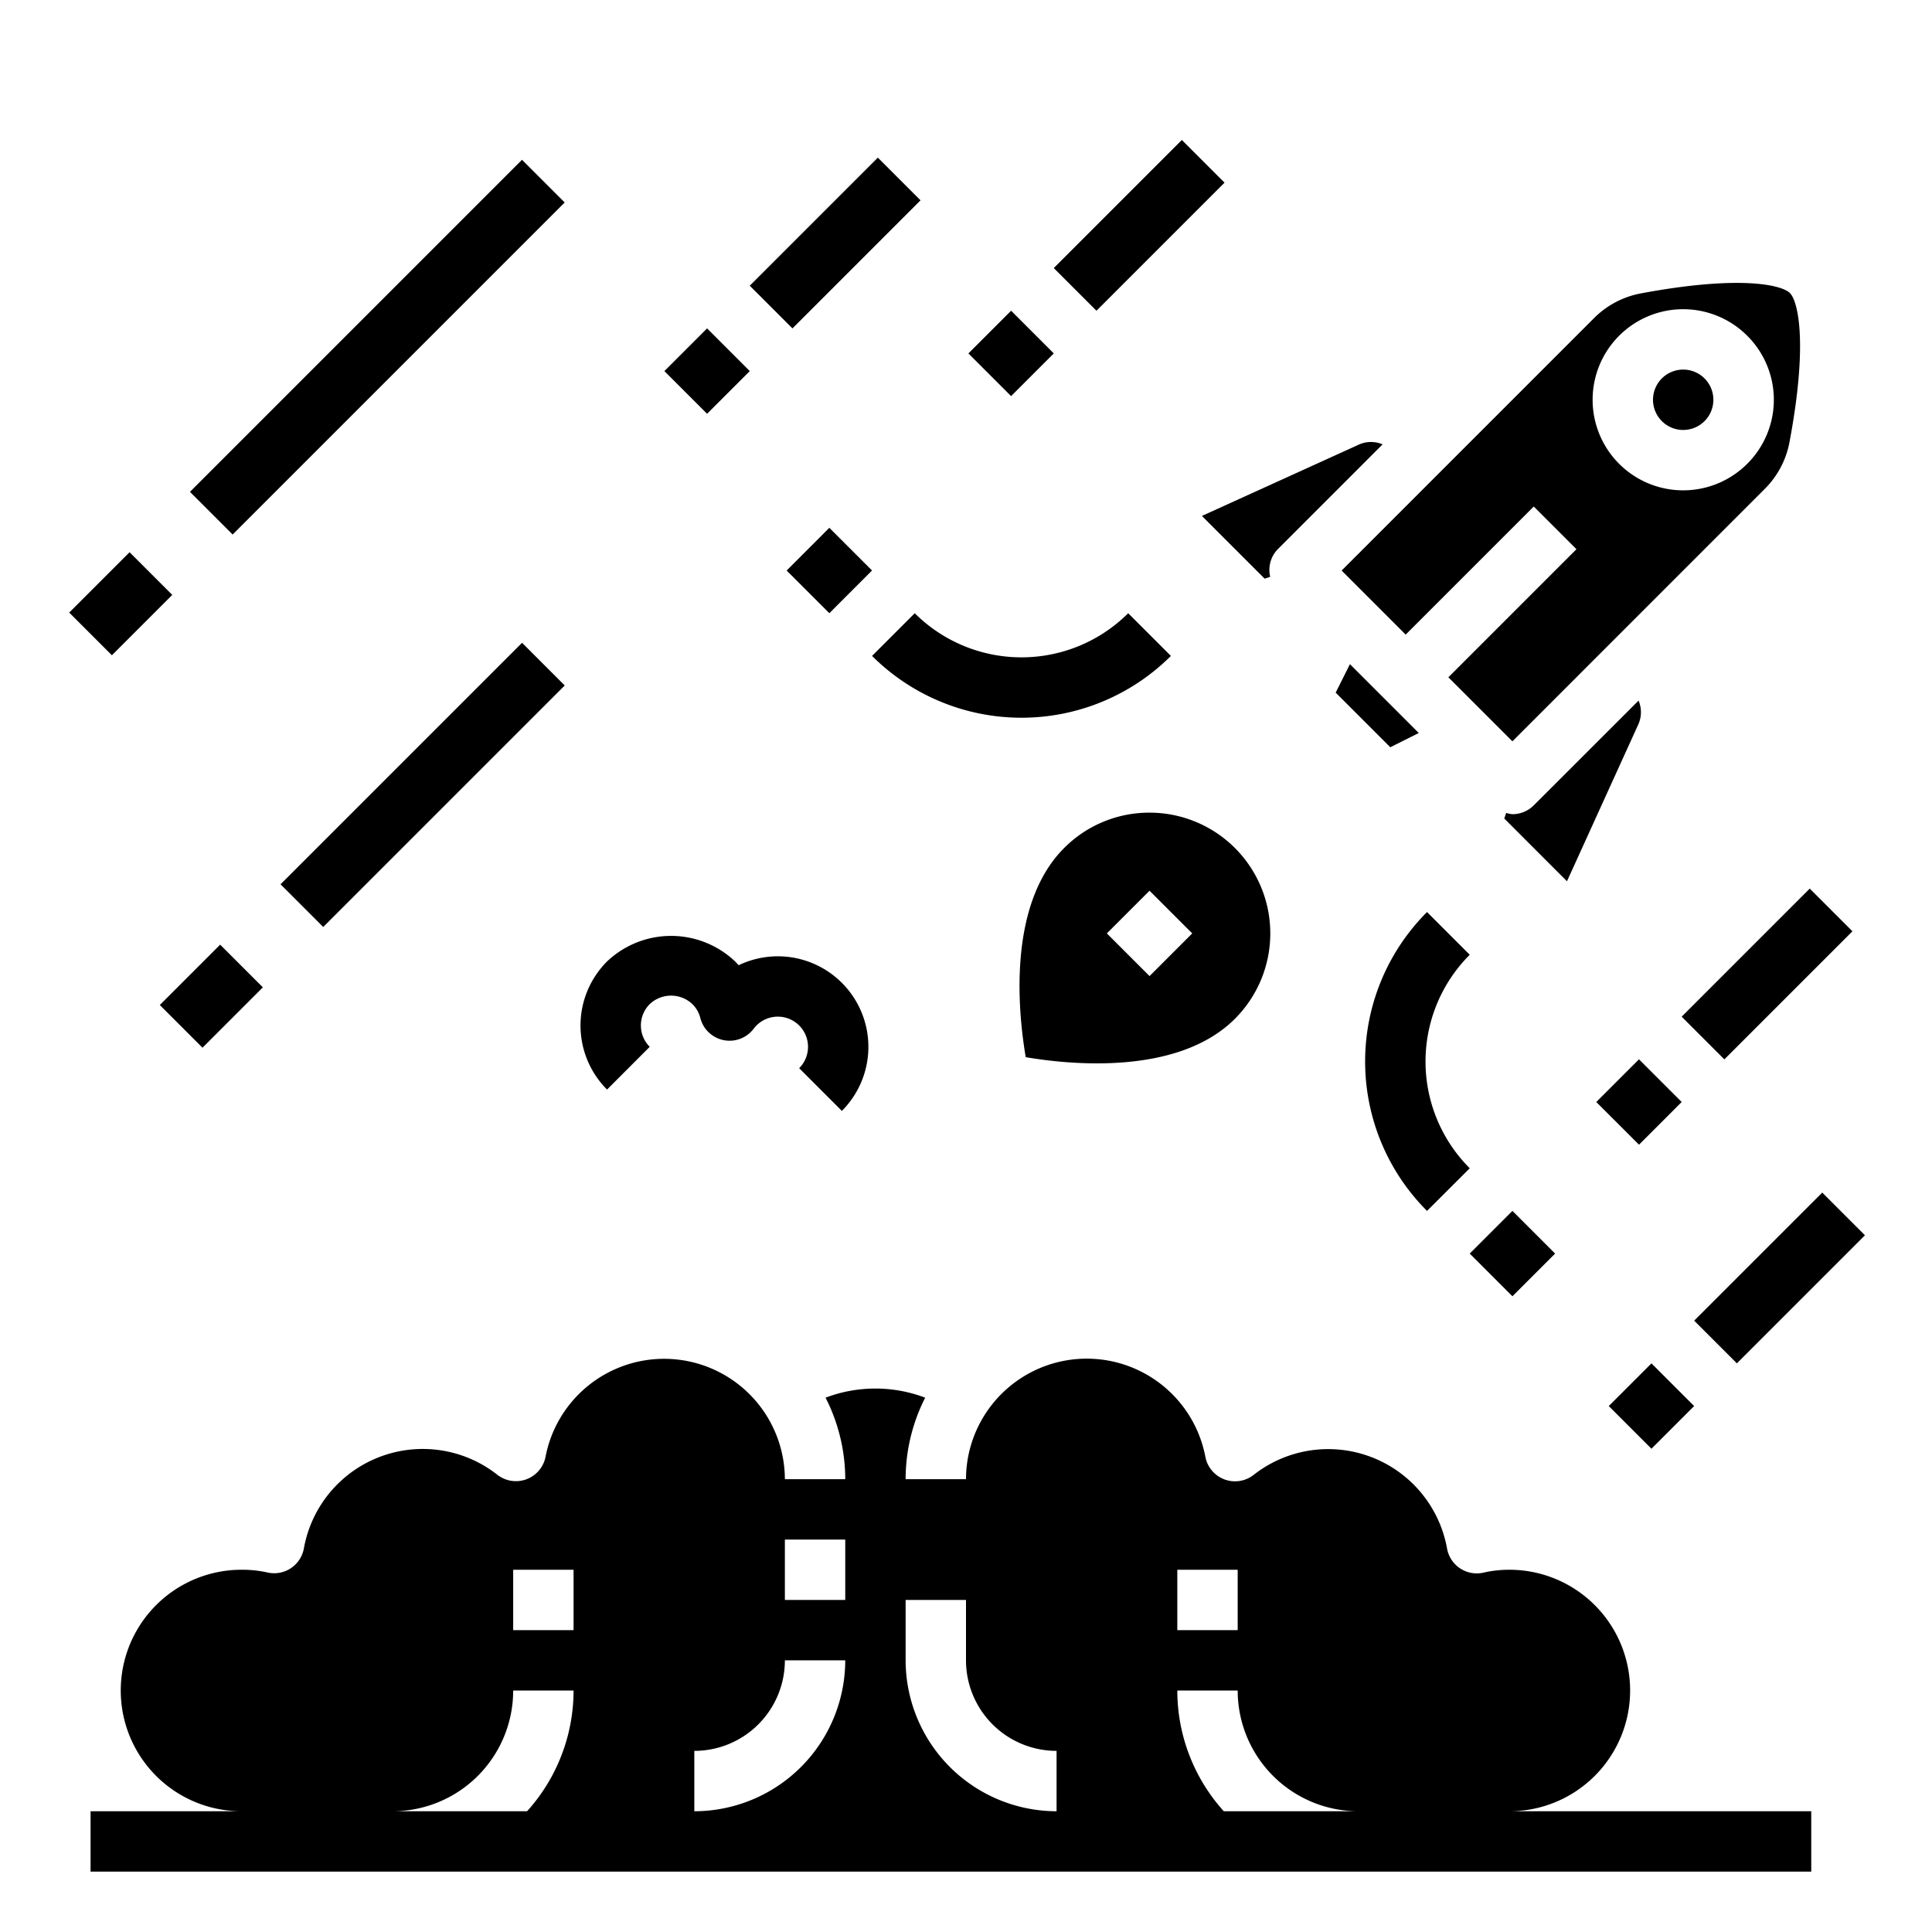 <svg xmlns="http://www.w3.org/2000/svg" viewBox="0 0 64 64" x="0px" y="0px"><g><path d="M21.523,34.677a1,1,0,0,1,0-1.414,1.029,1.029,0,0,1,1.414,0,.987.987,0,0,1,.261.455,1,1,0,0,0,1.751.382,1.4,1.4,0,0,1,.11-.129,1,1,0,0,1,1.415,1.414L27.888,36.8a3,3,0,0,0-3.419-4.826c-.038-.042-.077-.083-.117-.124a3.08,3.08,0,0,0-4.243,0,3,3,0,0,0,0,4.243Z"></path><path d="M50.808,26.678a1,1,0,0,1-.707.293.984.984,0,0,1-.208-.042l-.062.186,2.077,2.078,2.365-5.2a.988.988,0,0,0,.007-.785Z"></path><path d="M55.758,12.243a1,1,0,1,0,.707.293A1,1,0,0,0,55.758,12.243Z"></path><path d="M45.8,14.72a.983.983,0,0,0-.785.007l-5.2,2.364,2.078,2.078.184-.061a.985.985,0,0,1,.252-.916Z"></path><polygon points="46.998 24.282 44.718 22.002 44.246 22.945 46.055 24.754 46.998 24.282"></polygon><path d="M59.293,9.707c-.266-.266-1.643-.605-4.947.014a2.96,2.96,0,0,0-1.548.824L44.443,18.9l2.122,2.122,4.243-4.243,1.414,1.414-4.243,4.243L50.1,24.557,58.455,16.2a2.947,2.947,0,0,0,.823-1.548C59.9,11.351,59.56,9.974,59.293,9.707Zm-1.414,5.657a3,3,0,1,1,0-4.242A2.992,2.992,0,0,1,57.879,15.364Z"></path><path d="M38.08,26.92a3.975,3.975,0,0,0-2.829,1.172c-1.9,1.9-1.516,5.5-1.272,6.928,1.433.245,5.033.625,6.929-1.271A4,4,0,0,0,38.08,26.92Zm0,5.414L36.666,30.92l1.414-1.414,1.414,1.414Z"></path><path d="M47.272,30.213a7,7,0,0,0,0,9.9L48.687,38.7a5,5,0,0,1,0-7.072Z"></path><path d="M38.787,21.728l-1.414-1.414a5.007,5.007,0,0,1-7.071,0l-1.414,1.414a7.007,7.007,0,0,0,9.9,0Z"></path><rect x="49.101" y="40.527" width="2" height="2" transform="translate(-14.69 47.589) rotate(-45)"></rect><rect x="26.473" y="17.899" width="2" height="2" transform="translate(-5.315 24.973) rotate(-45.02)"></rect><rect x="55.535" y="31.264" width="6" height="2" transform="translate(-5.669 50.841) rotate(-45)"></rect><rect x="53.293" y="35.506" width="2" height="2" transform="translate(-9.909 49.094) rotate(-45.01)"></rect><rect x="55.95" y="41.335" width="6" height="2" transform="translate(-12.669 54.083) rotate(-45)"></rect><rect x="53.707" y="45.577" width="2" height="2" transform="translate(-16.912 52.326) rotate(-45)"></rect><rect x="34.736" y="6.465" width="6" height="2" transform="translate(5.774 28.87) rotate(-45)"></rect><rect x="32.494" y="10.707" width="2" height="2" transform="translate(1.532 27.113) rotate(-45)"></rect><rect x="24.665" y="7.05" width="6" height="2" transform="translate(2.411 21.92) rotate(-45)"></rect><rect x="22.423" y="11.293" width="2" height="2" transform="translate(-1.832 20.163) rotate(-45)"></rect><rect x="8.343" y="25" width="11.314" height="2" transform="translate(-14.284 17.515) rotate(-45)"></rect><rect x="5.586" y="32" width="2.828" height="2" transform="translate(-21.284 14.615) rotate(-45)"></rect><rect x="4.722" y="10.5" width="15.556" height="2" transform="translate(-4.471 12.207) rotate(-45)"></rect><rect x="2.586" y="19" width="2.828" height="2" transform="translate(-12.971 8.686) rotate(-45)"></rect><path d="M50,60a4,4,0,0,0,0-8,3.826,3.826,0,0,0-.856.095,1,1,0,0,1-1.209-.8,4,4,0,0,0-6.406-2.438,1,1,0,0,1-1.6-.6A4,4,0,0,0,32,49H30a5.959,5.959,0,0,1,.648-2.7,4.648,4.648,0,0,0-3.3,0A5.959,5.959,0,0,1,28,49H26a4,4,0,0,0-7.927-.748,1,1,0,0,1-1.6.6,4,4,0,0,0-6.406,2.438,1,1,0,0,1-1.209.8A3.826,3.826,0,0,0,8,52a4,4,0,0,0,0,8H3v2H60V60ZM39,52h2v2H39ZM26,51h2v2H26Zm-9,1h2v2H17Zm-4,8a4,4,0,0,0,4-4h2a5.969,5.969,0,0,1-1.54,4Zm10-2a3,3,0,0,0,3-3h2a5.006,5.006,0,0,1-5,5Zm7-3V53h2v2a3,3,0,0,0,3,3v2A5.006,5.006,0,0,1,30,55Zm10.54,5A5.969,5.969,0,0,1,39,56h2a4,4,0,0,0,4,4Z"></path></g></svg>